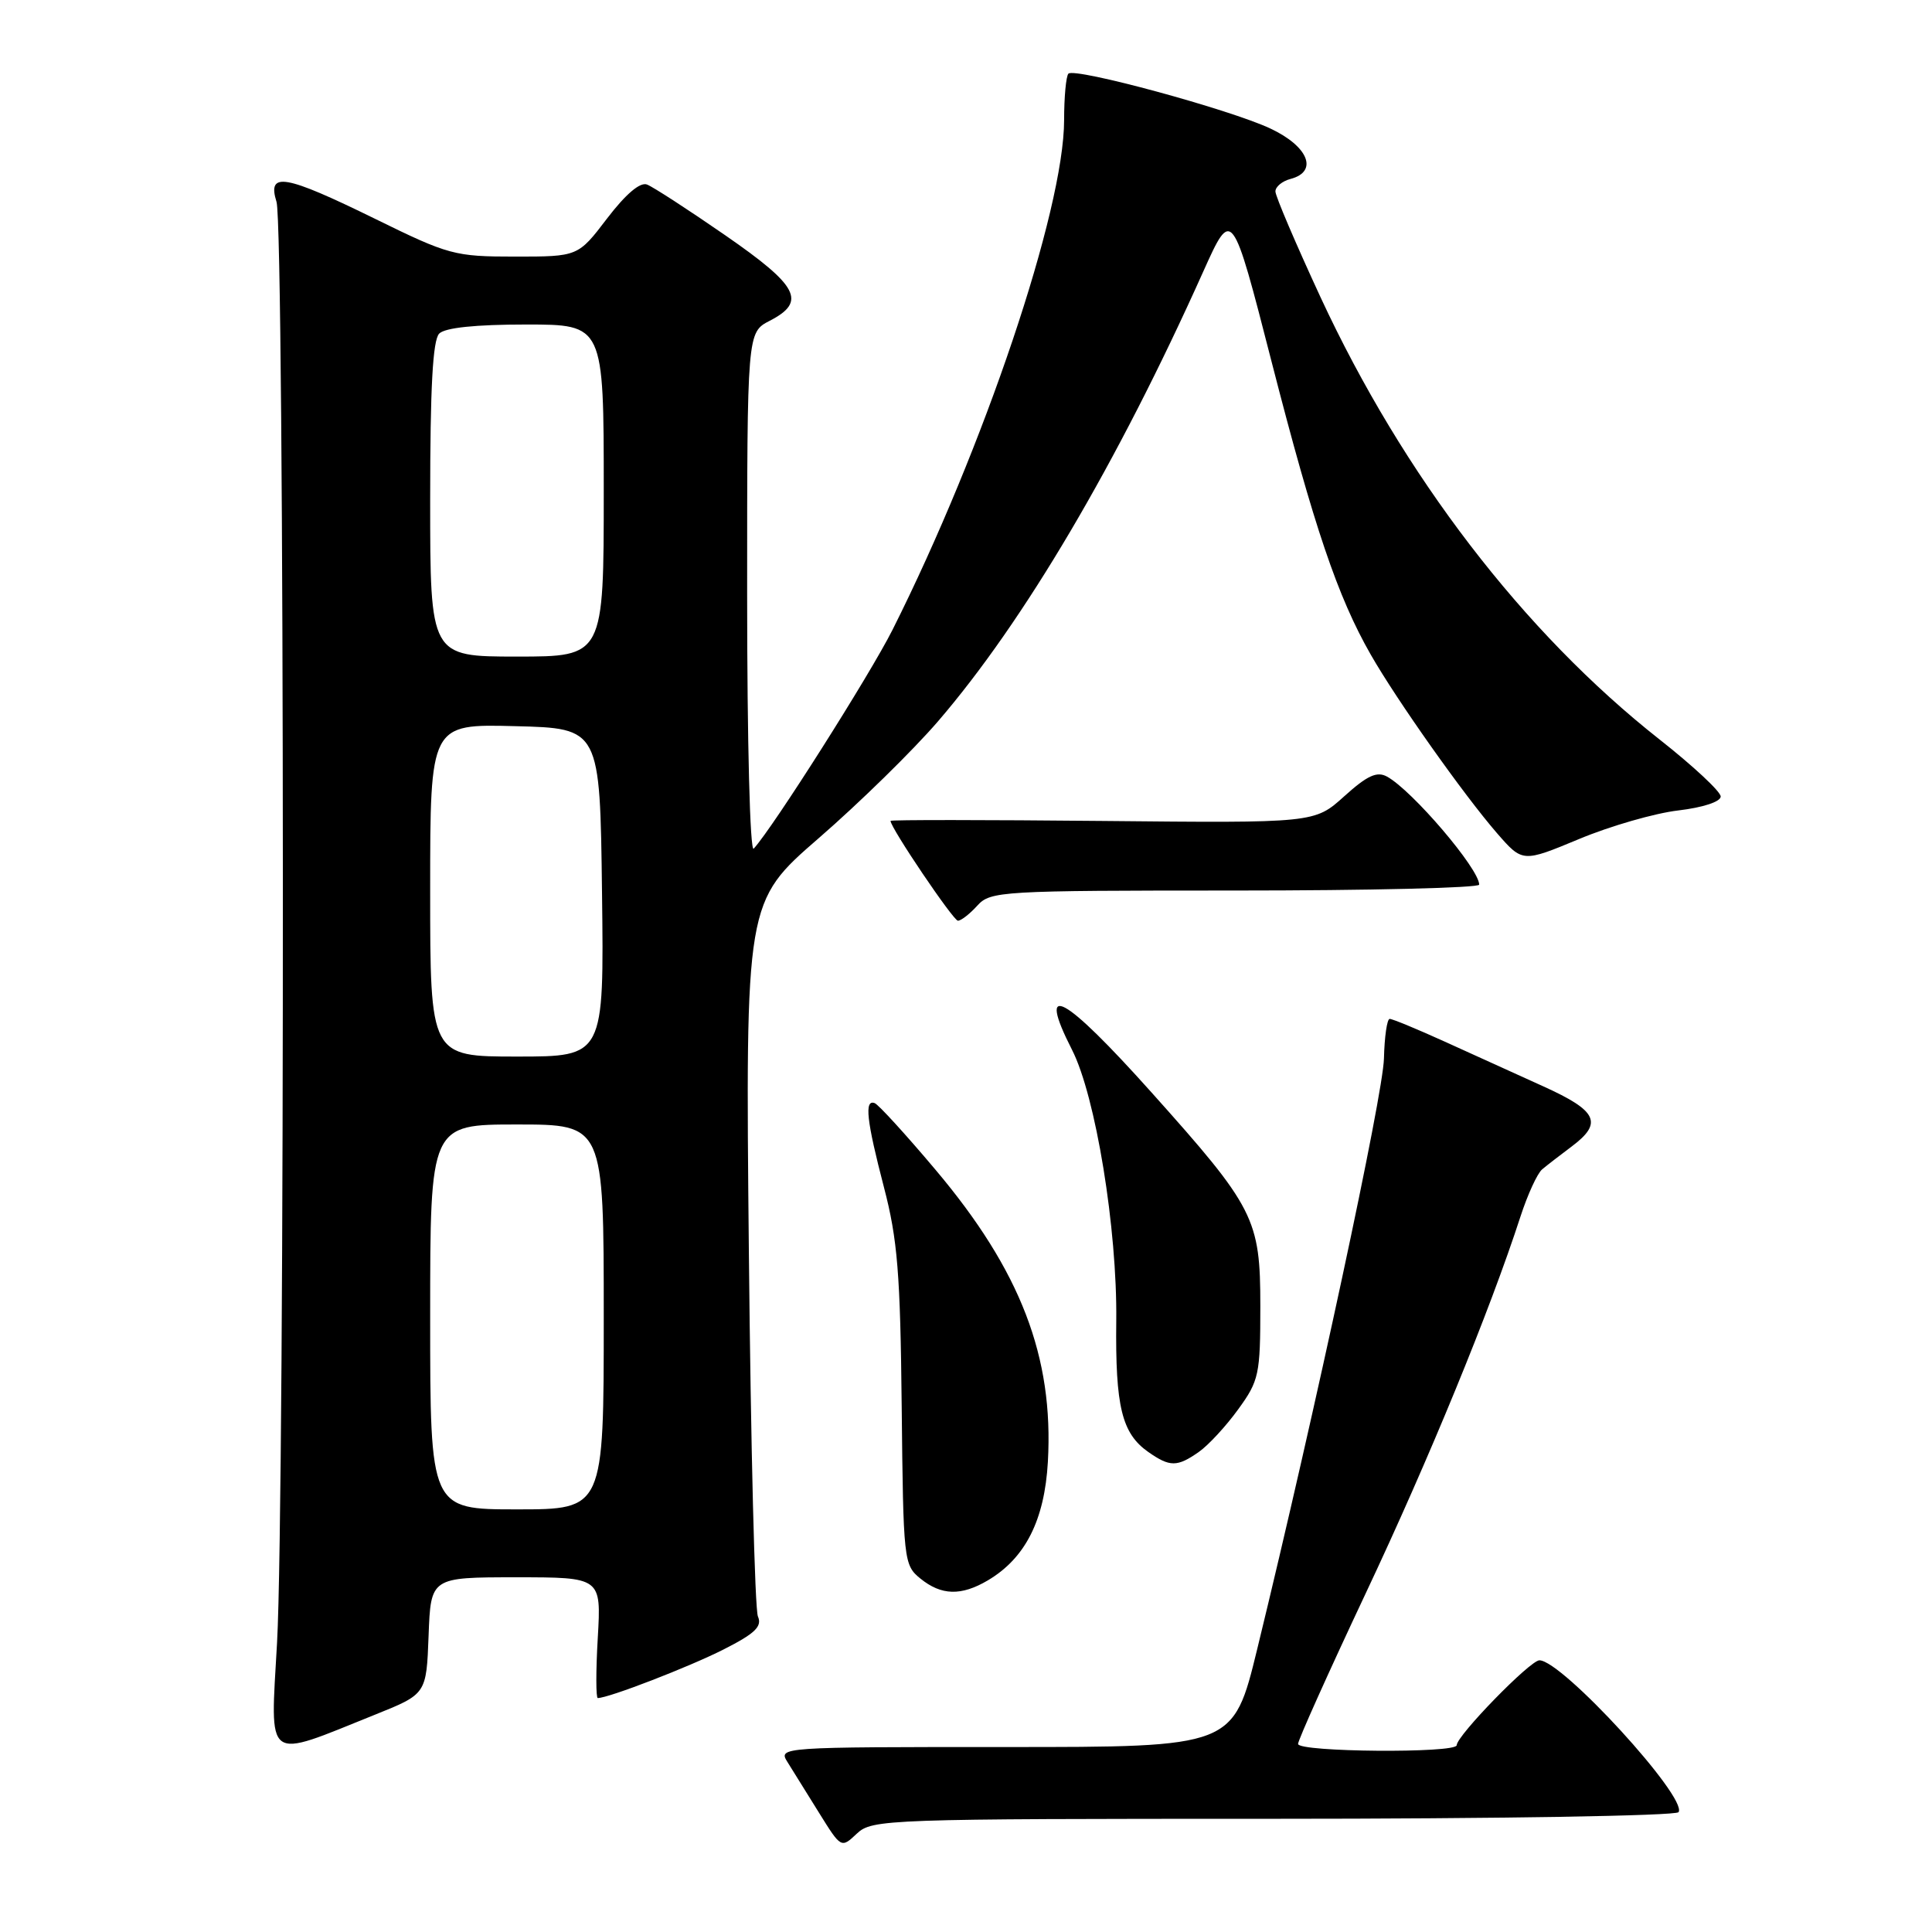 <?xml version="1.0" encoding="UTF-8" standalone="no"?>
<!DOCTYPE svg PUBLIC "-//W3C//DTD SVG 1.1//EN" "http://www.w3.org/Graphics/SVG/1.1/DTD/svg11.dtd" >
<svg xmlns="http://www.w3.org/2000/svg" xmlns:xlink="http://www.w3.org/1999/xlink" version="1.1" viewBox="0 0 256 256">
 <g >
 <path fill="currentColor"
d=" M 168.76 241.00 C 198.04 241.00 222.12 240.61 222.42 240.12 C 223.63 238.18 206.97 220.00 203.98 220.00 C 202.75 220.00 193.05 229.96 193.02 231.25 C 192.99 232.34 172.00 232.17 172.00 231.08 C 172.00 230.57 176.04 221.58 180.98 211.09 C 189.35 193.34 197.41 173.71 201.47 161.20 C 202.42 158.28 203.71 155.46 204.35 154.94 C 204.98 154.41 206.74 153.05 208.25 151.92 C 212.43 148.79 211.68 147.20 204.50 143.95 C 200.92 142.33 195.02 139.65 191.39 138.00 C 187.75 136.35 184.49 135.00 184.14 135.01 C 183.79 135.01 183.45 137.37 183.38 140.26 C 183.27 145.05 174.34 186.70 166.59 218.50 C 163.42 231.50 163.42 231.50 133.26 231.49 C 103.31 231.49 103.10 231.50 104.35 233.49 C 105.04 234.60 106.92 237.62 108.53 240.21 C 111.46 244.92 111.46 244.92 113.54 242.96 C 115.56 241.06 117.38 241.00 168.76 241.00 Z  M 49.70 227.20 C 56.50 224.47 56.50 224.47 56.79 216.74 C 57.08 209.00 57.08 209.00 68.38 209.00 C 79.67 209.00 79.67 209.00 79.21 217.00 C 78.95 221.40 78.96 225.00 79.21 225.00 C 80.64 225.00 91.28 220.89 95.86 218.57 C 100.05 216.45 101.01 215.52 100.43 214.19 C 100.02 213.26 99.48 191.57 99.23 165.99 C 98.77 119.49 98.77 119.49 108.51 111.04 C 113.87 106.39 120.97 99.44 124.29 95.58 C 135.67 82.36 148.05 61.38 159.43 36.00 C 163.25 27.50 163.25 27.50 168.51 48.00 C 174.12 69.84 177.25 79.09 181.63 86.74 C 185.09 92.79 193.96 105.33 198.36 110.40 C 201.75 114.29 201.75 114.29 209.25 111.17 C 213.37 109.45 219.28 107.75 222.37 107.39 C 225.66 107.00 228.00 106.23 228.00 105.54 C 228.00 104.89 224.36 101.50 219.92 98.00 C 201.86 83.78 185.94 63.00 174.98 39.39 C 171.70 32.30 169.00 25.99 169.00 25.37 C 169.00 24.74 169.90 24.00 171.00 23.71 C 174.71 22.74 173.38 19.40 168.35 17.04 C 162.97 14.50 142.41 8.92 141.57 9.76 C 141.26 10.08 141.00 12.85 141.00 15.92 C 140.99 27.82 130.38 59.33 118.26 83.46 C 115.25 89.44 102.45 109.63 99.87 112.45 C 99.38 112.99 99.00 98.41 99.00 78.73 C 99.00 44.05 99.00 44.05 102.00 42.50 C 106.90 39.97 105.82 37.90 96.09 31.17 C 91.19 27.78 86.53 24.76 85.73 24.45 C 84.81 24.10 82.91 25.72 80.44 28.95 C 76.59 34.00 76.59 34.00 68.24 34.00 C 60.25 34.00 59.46 33.79 49.71 29.00 C 37.70 23.11 35.38 22.71 36.64 26.75 C 37.72 30.20 37.78 198.48 36.71 217.68 C 35.81 233.79 34.93 233.14 49.70 227.20 Z  M 130.89 209.41 C 135.86 206.47 138.41 201.44 138.85 193.69 C 139.63 179.80 135.24 168.37 123.96 155.00 C 120.02 150.32 116.39 146.35 115.90 146.17 C 114.51 145.65 114.82 148.46 117.13 157.33 C 118.93 164.22 119.30 168.77 119.48 186.42 C 119.69 206.81 119.75 207.38 121.96 209.17 C 124.74 211.42 127.36 211.49 130.89 209.41 Z  M 158.85 192.39 C 160.11 191.51 162.46 188.97 164.07 186.74 C 166.83 182.94 167.00 182.13 167.00 173.05 C 167.00 161.50 166.24 160.01 152.57 144.74 C 140.91 131.72 137.30 129.78 142.04 139.09 C 145.18 145.23 148.05 162.84 147.91 175.00 C 147.78 186.40 148.64 189.93 152.16 192.40 C 155.02 194.40 155.98 194.40 158.85 192.39 Z  M 129.50 120.00 C 131.24 118.08 132.58 118.00 163.65 118.00 C 181.44 118.00 196.00 117.65 196.00 117.22 C 196.00 115.13 187.13 104.73 183.78 102.90 C 182.44 102.17 181.16 102.77 178.12 105.51 C 174.19 109.06 174.19 109.06 146.09 108.78 C 130.64 108.63 118.00 108.62 118.00 108.77 C 118.00 109.69 126.32 122.00 126.93 122.00 C 127.35 122.00 128.50 121.10 129.50 120.00 Z  M 57.00 174.50 C 57.00 149.00 57.00 149.00 68.50 149.00 C 80.00 149.00 80.00 149.00 80.00 174.50 C 80.00 200.00 80.00 200.00 68.50 200.00 C 57.00 200.00 57.00 200.00 57.00 174.50 Z  M 57.00 117.97 C 57.00 95.93 57.00 95.93 68.25 96.22 C 79.50 96.50 79.50 96.50 79.77 118.25 C 80.04 140.00 80.04 140.00 68.52 140.00 C 57.00 140.00 57.00 140.00 57.00 117.97 Z  M 57.00 66.20 C 57.00 51.36 57.34 45.06 58.20 44.20 C 58.98 43.42 63.02 43.00 69.70 43.00 C 80.00 43.00 80.00 43.00 80.00 65.00 C 80.00 87.00 80.00 87.00 68.50 87.00 C 57.00 87.00 57.00 87.00 57.00 66.20 Z "/>
</g>
</svg>